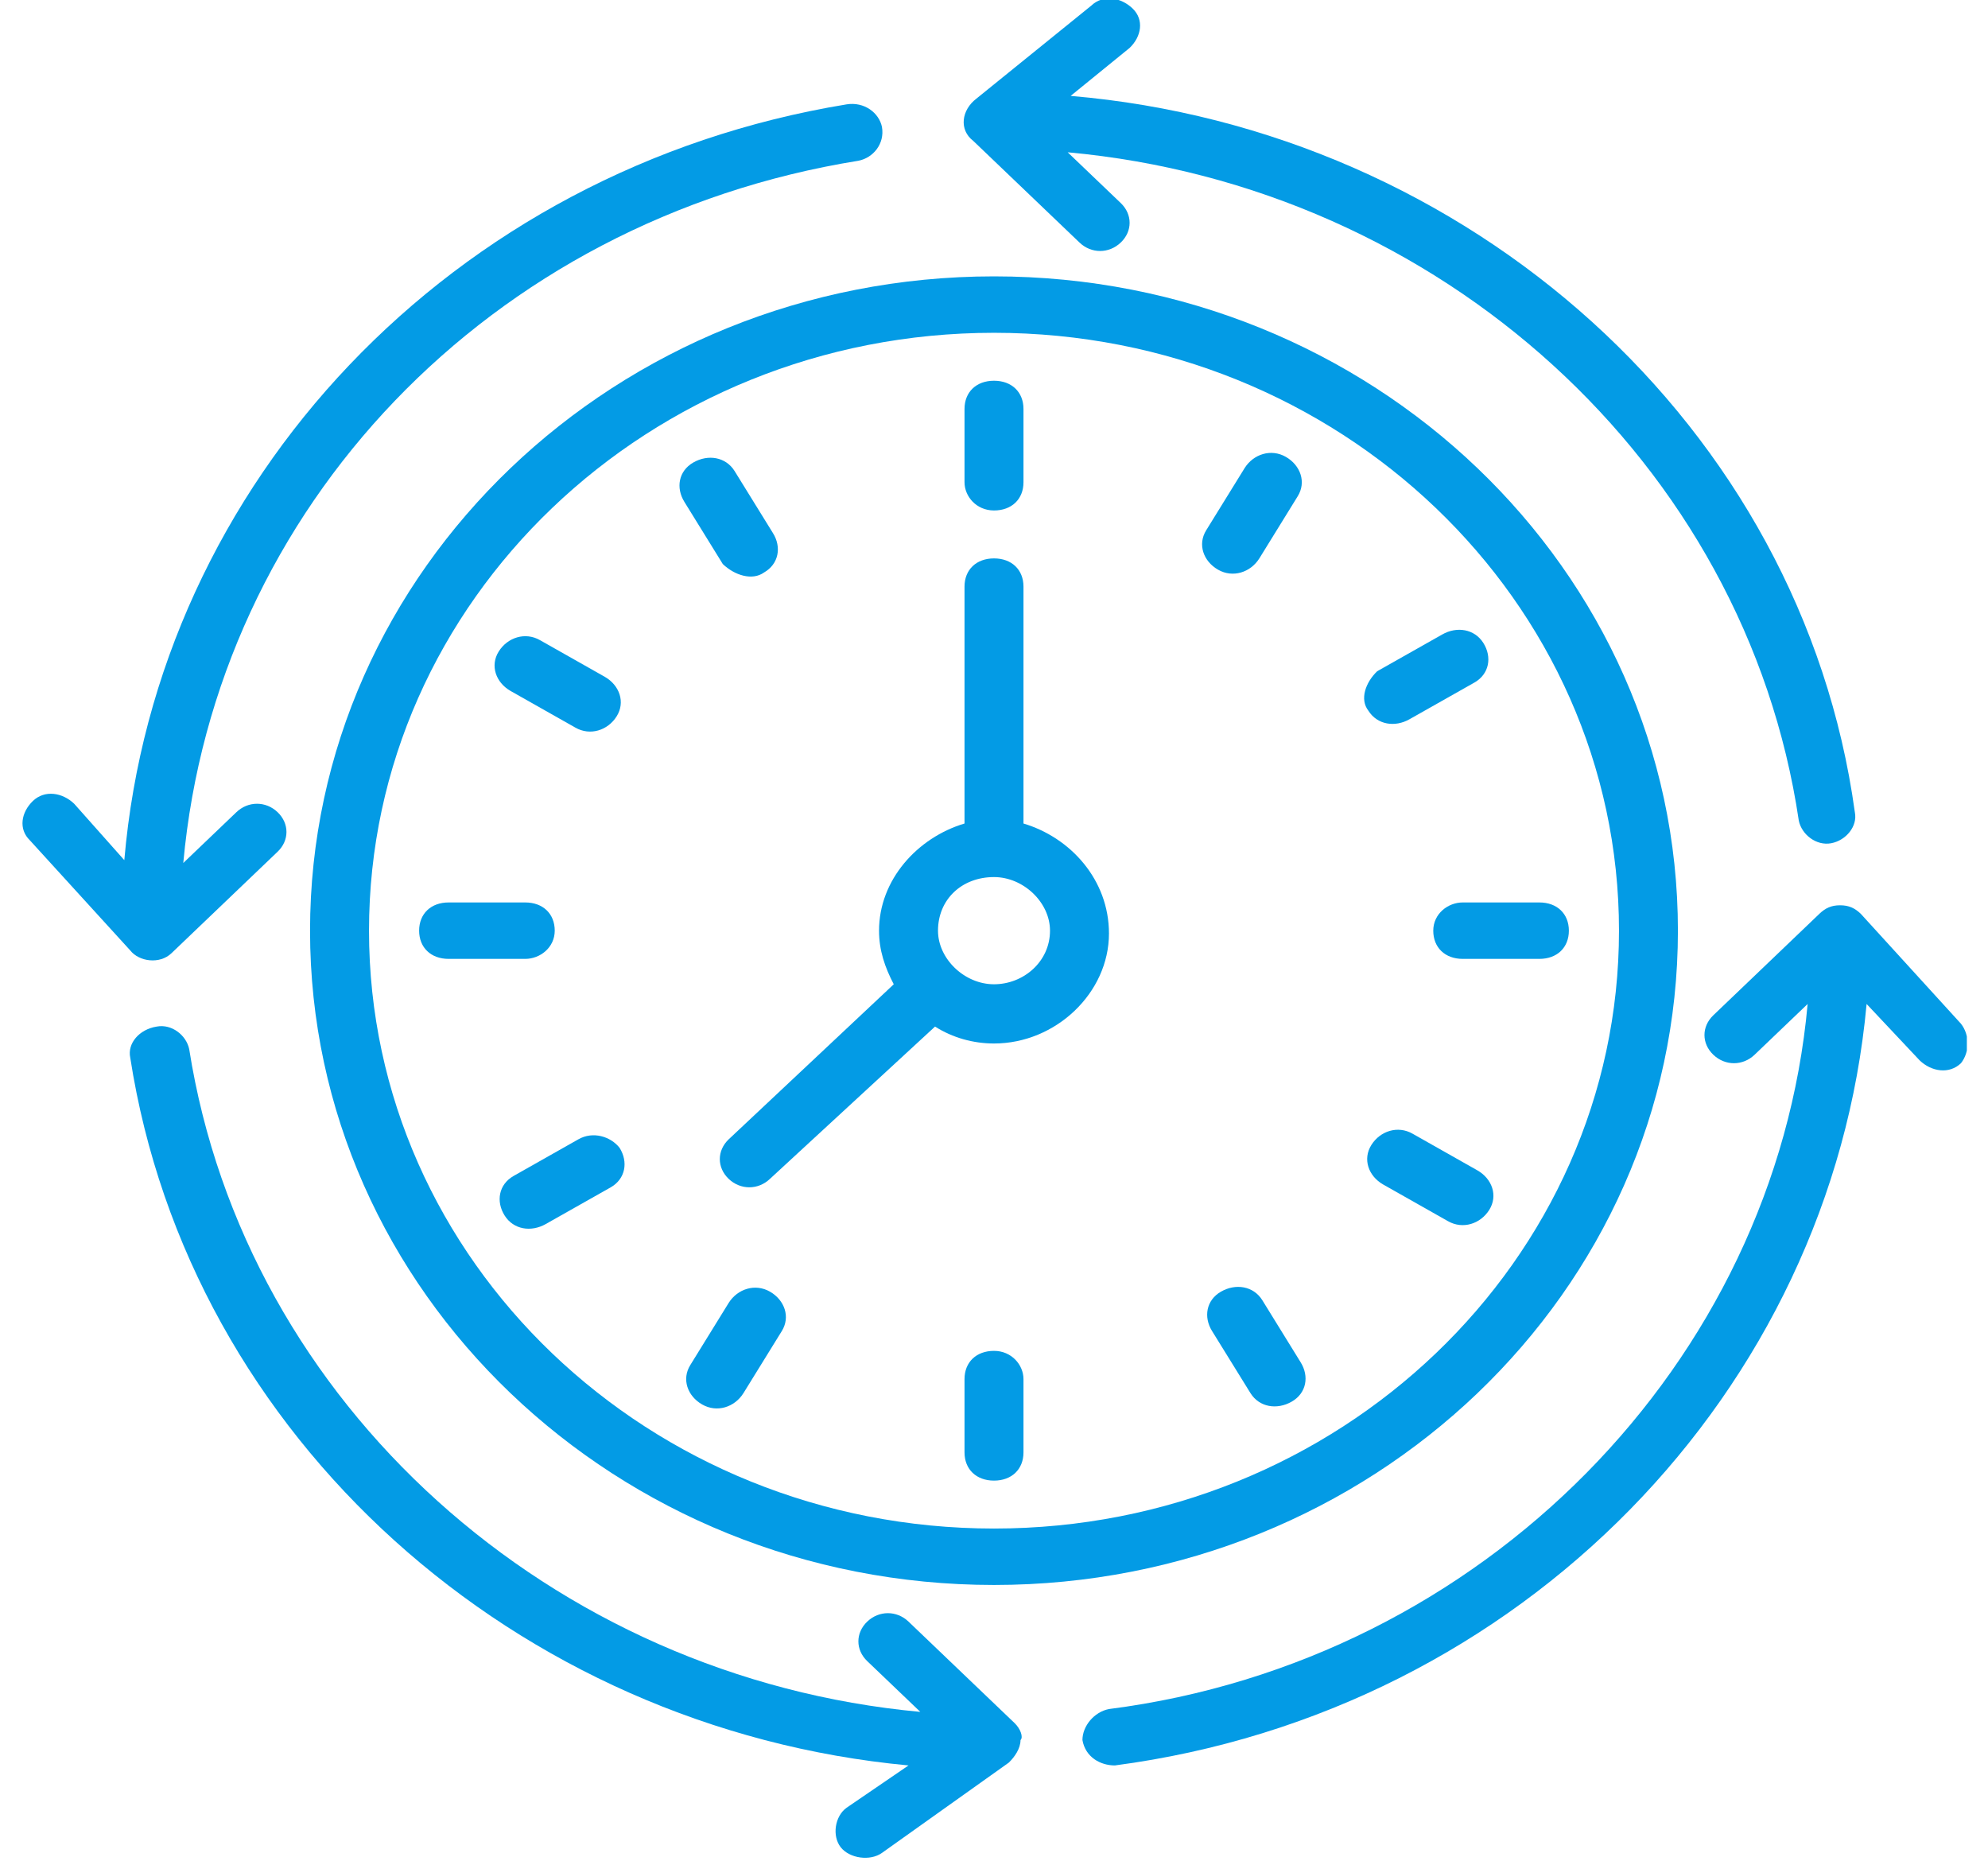 <svg width="47" height="44" viewBox="0 0 47 44" fill="none" xmlns="http://www.w3.org/2000/svg">
<g clip-path="url(#clip0_454_301)">
<path d="M23.5 6.533C14.579 6.533 7.33 13.467 7.33 22C7.33 30.533 14.579 37.467 23.5 37.467C32.421 37.467 39.669 30.533 39.669 22C39.669 13.467 32.421 6.533 23.5 6.533ZM23.5 36.133C15.345 36.133 8.724 29.8 8.724 22C8.724 14.2 15.345 7.867 23.5 7.867C31.654 7.867 38.276 14.2 38.276 22C38.276 29.8 31.654 36.133 23.5 36.133Z" fill="#039BE5"/>
<path d="M24.197 19.467V13.867C24.197 13.467 23.918 13.2 23.5 13.2C23.082 13.2 22.803 13.467 22.803 13.867V19.467C21.688 19.8 20.782 20.8 20.782 22C20.782 22.467 20.921 22.867 21.13 23.267L17.227 26.933C16.948 27.2 16.948 27.6 17.227 27.867C17.506 28.133 17.924 28.133 18.203 27.867L22.106 24.267C22.524 24.533 23.012 24.667 23.5 24.667C24.963 24.667 26.218 23.467 26.218 22.067C26.218 20.8 25.312 19.8 24.197 19.467ZM23.5 23.267C22.803 23.267 22.176 22.667 22.176 22C22.176 21.267 22.733 20.733 23.5 20.733C24.197 20.733 24.824 21.333 24.824 22C24.824 22.733 24.197 23.267 23.5 23.267Z" fill="#039BE5"/>
<path d="M23.5 12.067C23.918 12.067 24.197 11.8 24.197 11.4V9.667C24.197 9.267 23.918 9 23.5 9C23.082 9 22.803 9.267 22.803 9.667V11.4C22.803 11.733 23.082 12.067 23.5 12.067Z" fill="#039BE5"/>
<path d="M23.5 31.933C23.082 31.933 22.803 32.2 22.803 32.6V34.333C22.803 34.733 23.082 35 23.5 35C23.918 35 24.197 34.733 24.197 34.333V32.6C24.197 32.267 23.918 31.933 23.5 31.933Z" fill="#039BE5"/>
<path d="M33.885 22C33.885 22.4 34.164 22.667 34.582 22.667H36.394C36.812 22.667 37.091 22.4 37.091 22C37.091 21.6 36.812 21.333 36.394 21.333H34.582C34.233 21.333 33.885 21.6 33.885 22Z" fill="#039BE5"/>
<path d="M13.115 22C13.115 21.6 12.836 21.333 12.418 21.333H10.606C10.188 21.333 9.909 21.6 9.909 22C9.909 22.4 10.188 22.667 10.606 22.667H12.418C12.767 22.667 13.115 22.4 13.115 22Z" fill="#039BE5"/>
<path d="M28.797 13.467C29.145 13.667 29.564 13.533 29.773 13.2L30.679 11.733C30.888 11.4 30.748 11 30.4 10.8C30.052 10.6 29.633 10.733 29.424 11.067L28.518 12.533C28.309 12.867 28.448 13.267 28.797 13.467Z" fill="#039BE5"/>
<path d="M18.203 30.533C17.855 30.333 17.436 30.467 17.227 30.8L16.321 32.267C16.112 32.6 16.251 33 16.6 33.2C16.948 33.4 17.367 33.267 17.576 32.933L18.482 31.467C18.691 31.133 18.551 30.733 18.203 30.533Z" fill="#039BE5"/>
<path d="M34.93 27.667L33.397 26.8C33.048 26.6 32.63 26.733 32.421 27.067C32.212 27.4 32.351 27.8 32.7 28L34.233 28.867C34.582 29.067 35 28.933 35.209 28.6C35.418 28.267 35.279 27.867 34.93 27.667Z" fill="#039BE5"/>
<path d="M12.07 16.333L13.603 17.2C13.951 17.4 14.37 17.267 14.579 16.933C14.788 16.6 14.648 16.2 14.3 16L12.767 15.133C12.418 14.933 12 15.067 11.791 15.4C11.582 15.733 11.721 16.133 12.07 16.333Z" fill="#039BE5"/>
<path d="M32.351 16.8C32.56 17.133 32.979 17.2 33.327 17L34.861 16.133C35.209 15.933 35.279 15.533 35.07 15.2C34.861 14.867 34.442 14.8 34.094 15L32.56 15.867C32.282 16.133 32.142 16.533 32.351 16.8Z" fill="#039BE5"/>
<path d="M13.672 26.933L12.139 27.8C11.791 28 11.721 28.4 11.93 28.733C12.139 29.067 12.557 29.133 12.906 28.933L14.439 28.067C14.788 27.867 14.857 27.467 14.648 27.133C14.439 26.867 14.021 26.733 13.672 26.933Z" fill="#039BE5"/>
<path d="M29.842 30.733C29.633 30.4 29.215 30.333 28.866 30.533C28.518 30.733 28.448 31.133 28.657 31.467L29.564 32.933C29.773 33.267 30.191 33.333 30.539 33.133C30.888 32.933 30.957 32.533 30.748 32.2L29.842 30.733Z" fill="#039BE5"/>
<path d="M18.063 13.533C18.412 13.333 18.482 12.933 18.273 12.6L17.366 11.133C17.157 10.8 16.739 10.733 16.391 10.933C16.042 11.133 15.973 11.533 16.182 11.867L17.088 13.333C17.366 13.6 17.785 13.733 18.063 13.533Z" fill="#039BE5"/>
<path d="M4.054 22.533L6.564 20.133C6.842 19.867 6.842 19.467 6.564 19.2C6.285 18.933 5.867 18.933 5.588 19.2L4.333 20.4C5.1 12 11.582 5.2 20.294 3.8C20.642 3.733 20.921 3.4 20.851 3C20.782 2.667 20.433 2.4 20.015 2.467C10.676 4 3.706 11.4 2.939 20.333L1.754 19C1.476 18.733 1.057 18.667 0.779 18.933C0.5 19.2 0.43 19.6 0.709 19.867L3.079 22.467C3.288 22.733 3.776 22.8 4.054 22.533Z" fill="#039BE5"/>
<path d="M23.988 40.733L21.479 38.333C21.2 38.067 20.782 38.067 20.503 38.333C20.224 38.6 20.224 39 20.503 39.267L21.758 40.467C13.046 39.667 5.797 33.2 4.473 24.8C4.403 24.467 4.055 24.2 3.706 24.267C3.288 24.333 3.009 24.667 3.079 25C4.473 34 12.209 40.867 21.479 41.733L20.015 42.733C19.736 42.933 19.667 43.4 19.876 43.667C20.085 43.933 20.573 44 20.852 43.8L23.849 41.667C23.988 41.533 24.127 41.333 24.127 41.133C24.197 41.067 24.127 40.867 23.988 40.733Z" fill="#039BE5"/>
<path d="M46.361 24.2L43.991 21.6C43.851 21.467 43.712 21.4 43.503 21.4C43.294 21.4 43.154 21.467 43.015 21.6L40.506 24C40.227 24.267 40.227 24.667 40.506 24.933C40.785 25.2 41.203 25.2 41.482 24.933L42.736 23.733C41.97 32.2 35.07 39.267 26.218 40.4C25.87 40.467 25.591 40.8 25.591 41.133C25.66 41.533 26.009 41.733 26.358 41.733C35.976 40.467 43.294 32.867 44.13 23.733L45.385 25.067C45.663 25.333 46.082 25.4 46.361 25.133C46.57 24.867 46.57 24.467 46.361 24.2Z" fill="#039BE5"/>
<path d="M23.012 3.333L25.521 5.733C25.8 6 26.218 6 26.497 5.733C26.776 5.467 26.776 5.067 26.497 4.8L25.242 3.6C34.024 4.4 41.273 10.933 42.527 19.4C42.597 19.733 42.945 20 43.294 19.933C43.642 19.867 43.921 19.533 43.852 19.2C42.597 10.067 34.721 3.067 25.312 2.267L26.706 1.133C26.985 0.867 27.055 0.467 26.776 0.2C26.497 -0.067 26.079 -0.133 25.8 0.133L23.082 2.333C22.733 2.6 22.664 3.067 23.012 3.333Z" fill="#039BE5"/>
</g>
<defs>
<clipPath id="clip0_454_301">
<rect width="46" height="44" fill="white" transform="translate(0.5)"/>
</clipPath>
</defs>
</svg>

